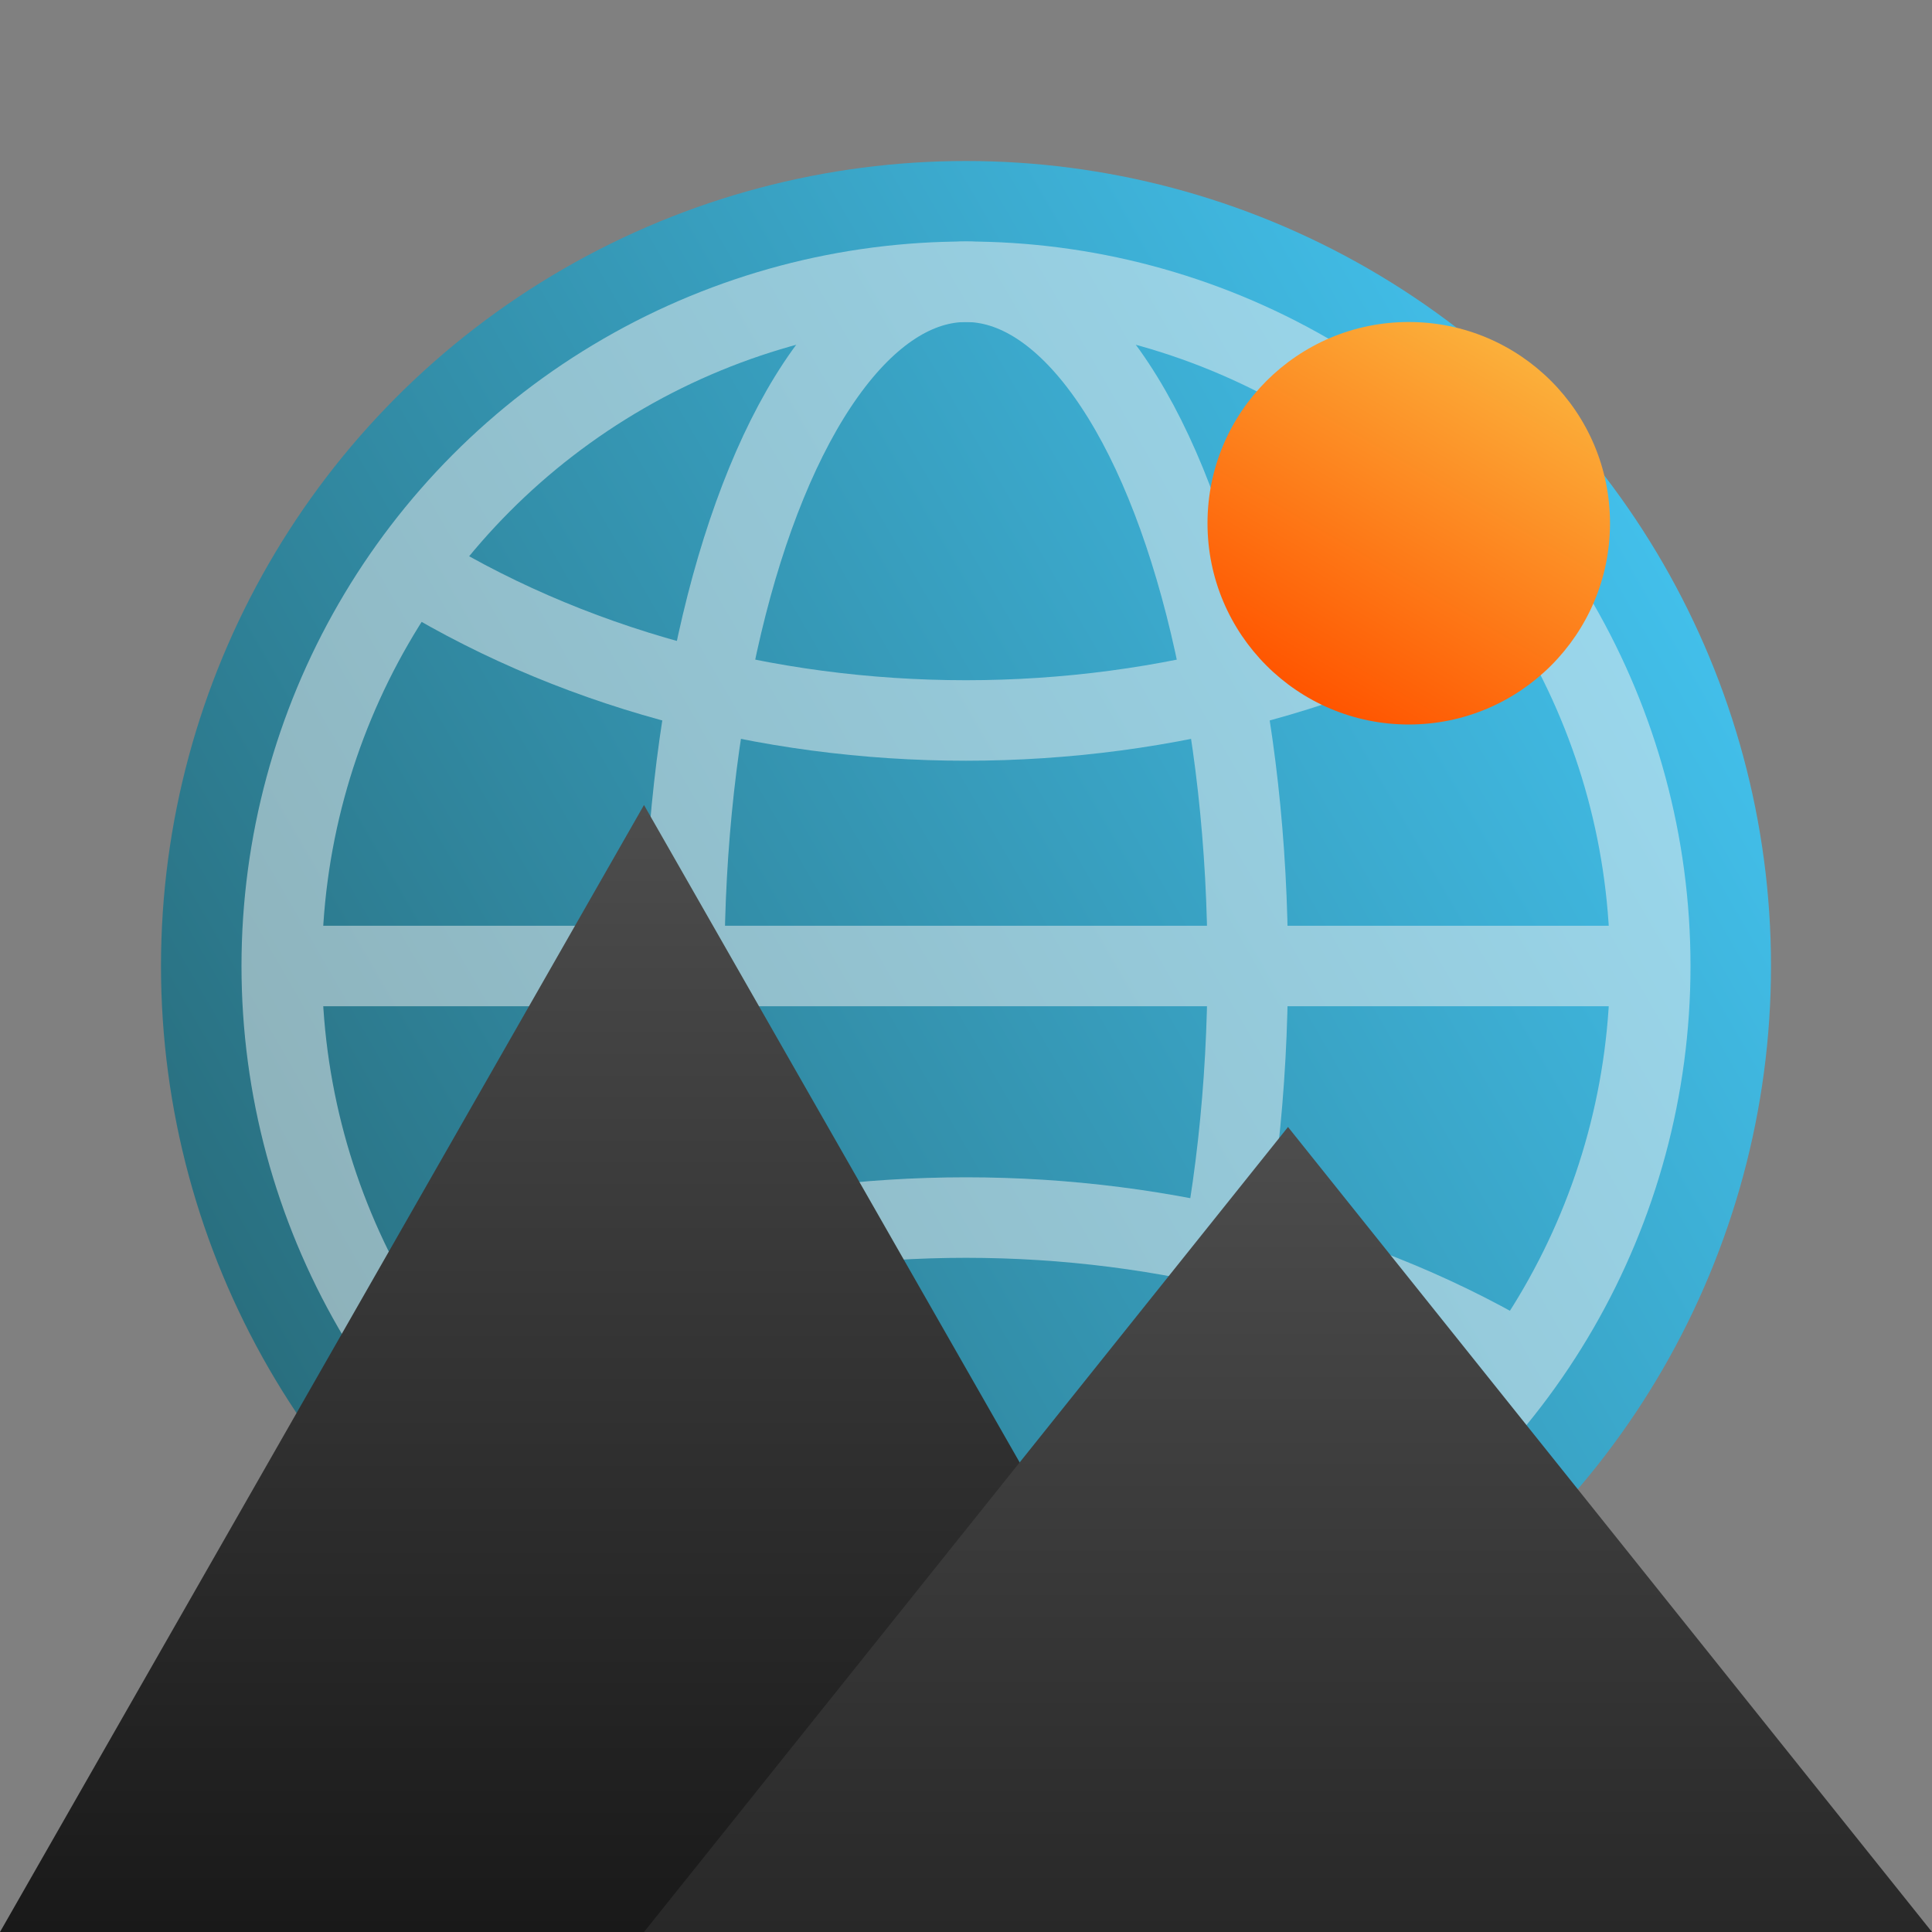<?xml version="1.0" encoding="utf-8"?>
<!-- Generator: Adobe Illustrator 26.1.0, SVG Export Plug-In . SVG Version: 6.00 Build 0)  -->
<svg version="1.1" xmlns="http://www.w3.org/2000/svg" xmlns:xlink="http://www.w3.org/1999/xlink" x="0px" y="0px"
	 viewBox="0 0 24 24" style="enable-background:new 0 0 24 24;" xml:space="preserve">
<rect x="0" y="0" width="24" height="24" fill="#808080" stroke="none"/>
<style type="text/css">
	.st0{display:none;}
	.st1{display:inline;}
	.st2{fill:url(#SVGID_1_);}
	.st3{opacity:0.5;}
	.st4{fill:none;stroke:#F2F2F2;stroke-miterlimit:10;}
	.st5{fill:url(#SVGID_00000152943353565762494750000017671795178952257187_);}
	.st6{fill:url(#SVGID_00000118367954257559121520000002206120759639728039_);}
	.st7{fill:url(#SVGID_00000170972933645740757930000002730302828064800917_);}
</style>
<g>
	<g class="st0">
		<rect class="st1" width="24" height="24"/>
	</g>
	<linearGradient id="SVGID_1_" gradientUnits="userSpaceOnUse" x1="3.338" y1="17.001" x2="20.662" y2="6.999">
		<stop  offset="0" style="stop-color:#296F7F"/>
		<stop  offset="1" style="stop-color:#42BFEA"/>
	</linearGradient>
	<circle class="st2" cx="12" cy="12" r="10"/>
</g>
<g class="st3">
	<ellipse class="st4" cx="12" cy="12" rx="3.5" ry="8.5"/>
	<line class="st4" x1="3.5" y1="12" x2="20.5" y2="12"/>
	<path class="st4" d="M5,17c4.1-2.5,9.9-2.5,14,0"/>
	<path class="st4" d="M18,7"/>
	<path class="st4" d="M6,7"/>
	<path class="st4" d="M5,7c4.1,2.6,9.9,2.6,14,0"/>
	<circle class="st4" cx="12" cy="12" r="8.5"/>
</g>
<g>
	
		<linearGradient id="SVGID_00000142885834903384120420000018112674655636227212_" gradientUnits="userSpaceOnUse" x1="8" y1="24" x2="8" y2="10">
		<stop  offset="0" style="stop-color:#191919"/>
		<stop  offset="1" style="stop-color:#4D4D4D"/>
	</linearGradient>
	<polygon style="fill:url(#SVGID_00000142885834903384120420000018112674655636227212_);" points="16,24 8,10 0,24 	"/>
	
		<linearGradient id="SVGID_00000028322763187906332620000011452814532392835457_" gradientUnits="userSpaceOnUse" x1="16" y1="24" x2="16" y2="14">
		<stop  offset="0" style="stop-color:#353535"/>
		<stop  offset="0" style="stop-color:#282828"/>
		<stop  offset="1" style="stop-color:#4D4D4D"/>
	</linearGradient>
	<polygon style="fill:url(#SVGID_00000028322763187906332620000011452814532392835457_);" points="8,24 16,14 24,24 	"/>
</g>
<g>
	
		<linearGradient id="SVGID_00000099631911609340501910000011428655662164248468_" gradientUnits="userSpaceOnUse" x1="16.25" y1="8.665" x2="18.75" y2="4.335">
		<stop  offset="0" style="stop-color:#FF5500"/>
		<stop  offset="1" style="stop-color:#FBB03B"/>
	</linearGradient>
	<circle style="fill:url(#SVGID_00000099631911609340501910000011428655662164248468_);" cx="17.5" cy="6.5" r="2.5"/>
</g>
</svg>
